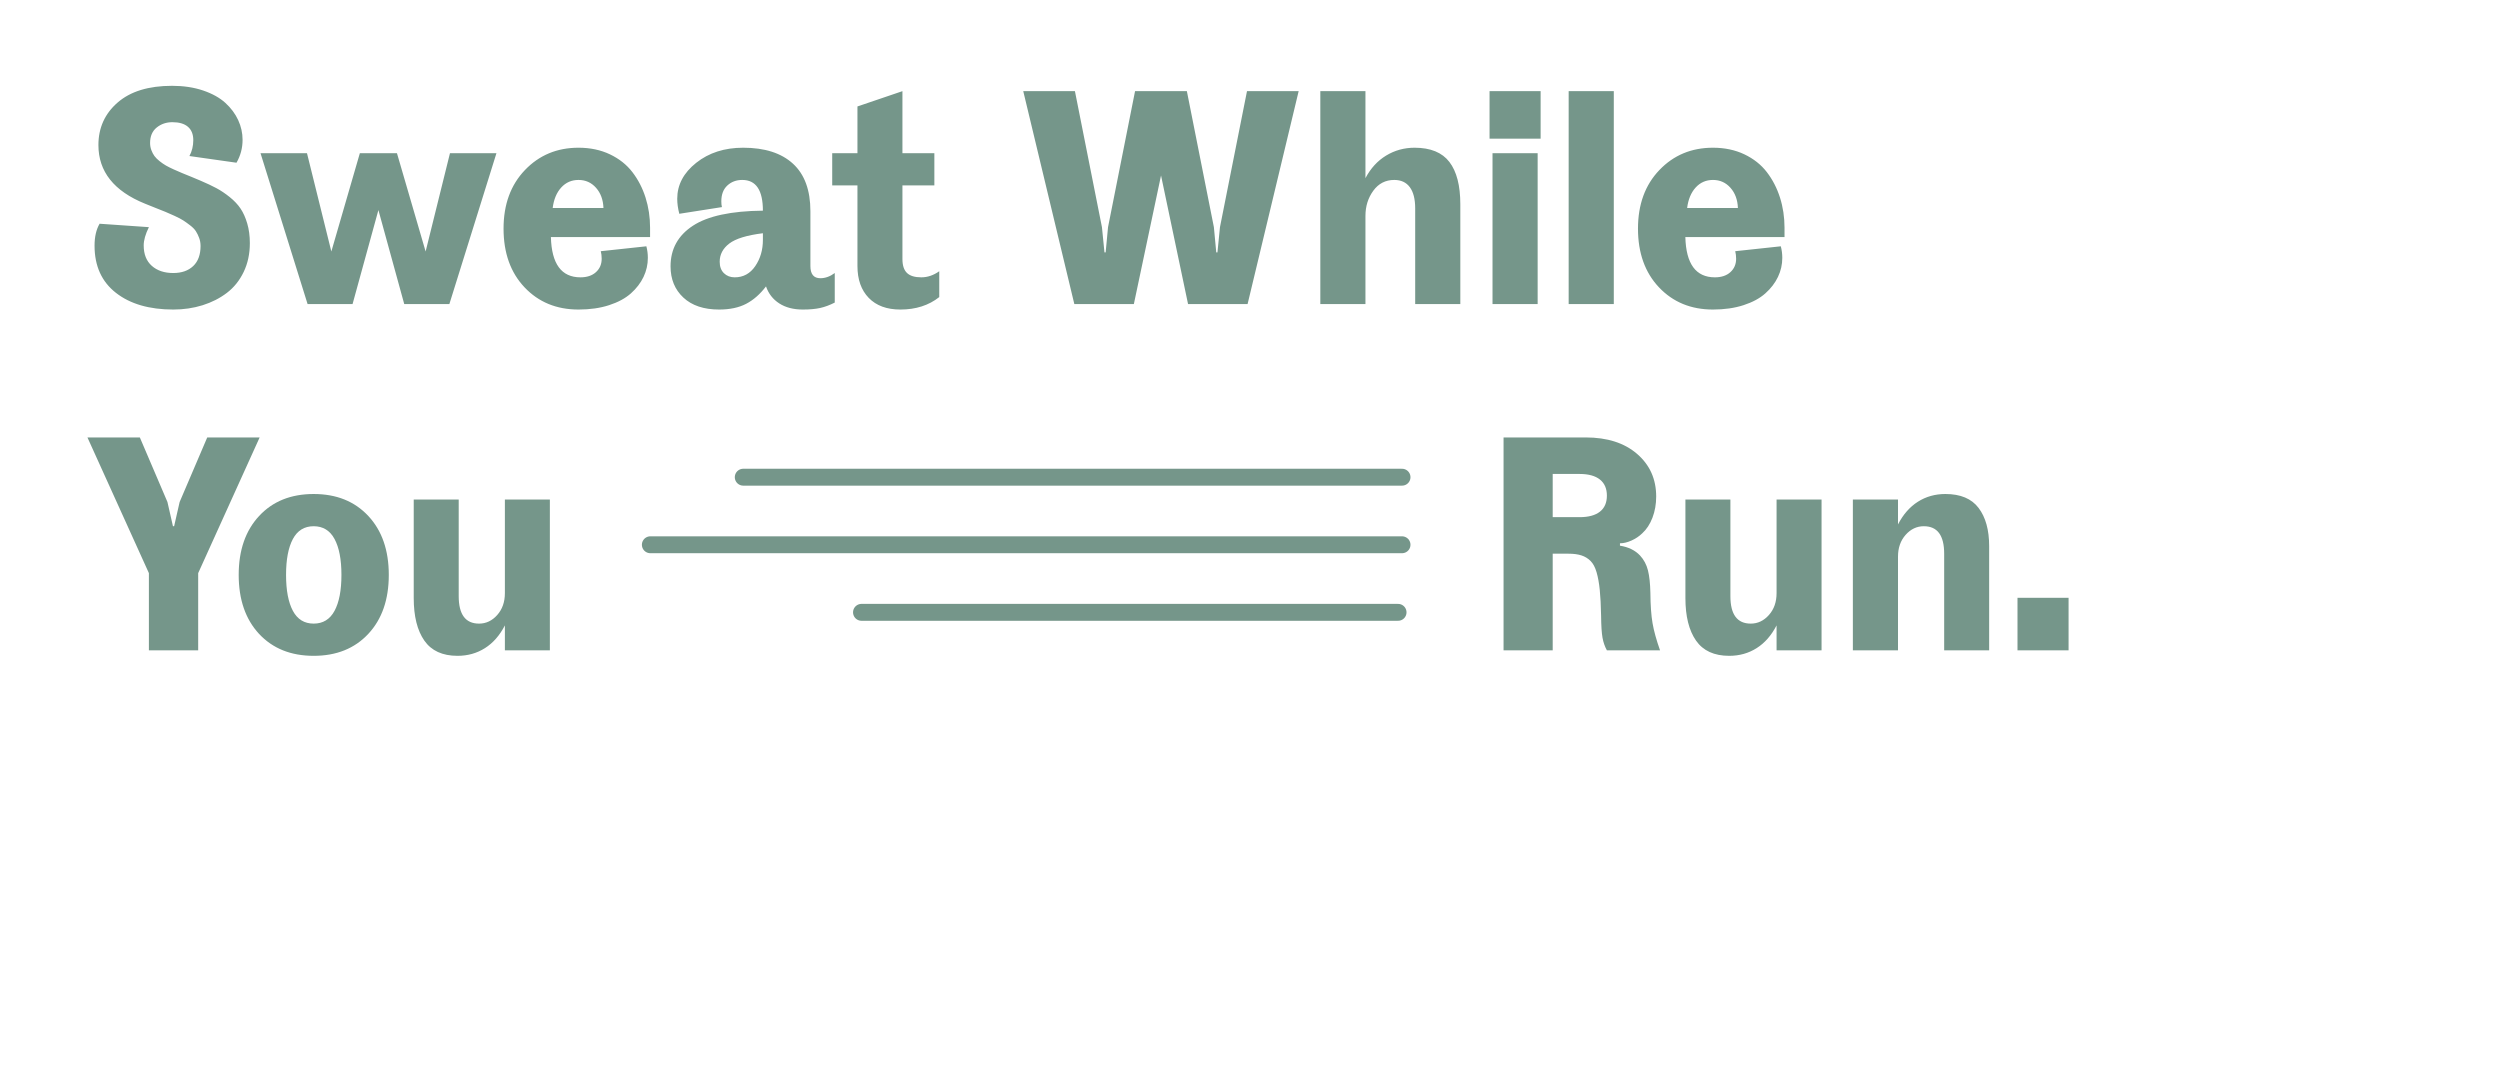 <?xml version="1.0" encoding="UTF-8"?>
<svg width="296px" height="129px" viewBox="0 0 296 129" version="1.1" xmlns="http://www.w3.org/2000/svg" xmlns:xlink="http://www.w3.org/1999/xlink">
    <!-- Generator: Sketch 49.3 (51167) - http://www.bohemiancoding.com/sketch -->
    <title>Run Mobile</title>
    <desc>Created with Sketch.</desc>
    <defs></defs>
    <g id="Run-Mobile" stroke="none" stroke-width="1" fill="none" fill-rule="evenodd">
        <rect id="Rectangle-11" x="0" y="0" width="296" height="129"></rect>
        <path d="M11.195,29.092 C11.195,28.037 11.395,27.17 11.793,26.49 L17.629,26.895 C17.219,27.727 17.014,28.447 17.014,29.057 C17.014,30.1 17.333,30.905 17.972,31.474 C18.61,32.042 19.457,32.326 20.512,32.326 C21.508,32.326 22.296,32.051 22.876,31.5 C23.456,30.949 23.746,30.158 23.746,29.127 C23.746,28.787 23.69,28.468 23.579,28.169 C23.468,27.87 23.339,27.606 23.192,27.378 C23.046,27.149 22.82,26.918 22.516,26.684 C22.211,26.449 21.941,26.256 21.707,26.104 C21.473,25.951 21.127,25.77 20.67,25.559 C20.213,25.348 19.853,25.189 19.589,25.084 C19.325,24.979 18.921,24.817 18.376,24.601 C17.831,24.384 17.43,24.223 17.172,24.117 C13.492,22.629 11.652,20.314 11.652,17.174 C11.652,15.135 12.411,13.456 13.929,12.138 C15.446,10.819 17.594,10.16 20.371,10.16 C21.73,10.16 22.955,10.345 24.045,10.714 C25.135,11.083 26.014,11.572 26.682,12.182 C27.35,12.791 27.856,13.471 28.202,14.221 C28.548,14.971 28.721,15.75 28.721,16.559 C28.721,17.531 28.48,18.434 28,19.266 L22.428,18.475 C22.732,17.912 22.885,17.285 22.885,16.594 C22.885,15.902 22.674,15.375 22.252,15.012 C21.83,14.648 21.215,14.467 20.406,14.467 C19.691,14.467 19.073,14.678 18.552,15.1 C18.03,15.521 17.77,16.131 17.77,16.928 C17.77,17.221 17.819,17.502 17.919,17.771 C18.019,18.041 18.142,18.275 18.288,18.475 C18.435,18.674 18.637,18.876 18.895,19.081 C19.152,19.286 19.404,19.459 19.65,19.6 C19.896,19.74 20.207,19.896 20.582,20.065 C20.957,20.235 21.288,20.379 21.575,20.496 C21.862,20.613 22.223,20.76 22.656,20.936 C23.09,21.111 23.453,21.264 23.746,21.393 C24.484,21.709 25.111,22.005 25.627,22.28 C26.143,22.556 26.667,22.907 27.2,23.335 C27.733,23.763 28.161,24.217 28.483,24.697 C28.806,25.178 29.069,25.767 29.274,26.464 C29.479,27.161 29.582,27.937 29.582,28.793 C29.582,30.047 29.339,31.181 28.853,32.194 C28.366,33.208 27.704,34.034 26.866,34.673 C26.028,35.312 25.067,35.801 23.983,36.141 C22.899,36.48 21.742,36.65 20.512,36.65 C17.676,36.65 15.414,35.991 13.727,34.673 C12.039,33.354 11.195,31.494 11.195,29.092 Z M30.846,18.141 L36.348,18.141 L39.231,29.777 L42.606,18.141 L47,18.141 L50.393,29.777 L53.276,18.141 L58.778,18.141 L53.205,36 L47.862,36 L44.803,24.873 L41.744,36 L36.418,36 L30.846,18.141 Z M59.62,27.07 C59.62,24.211 60.463,21.899 62.151,20.136 C63.838,18.372 65.953,17.49 68.496,17.49 C69.879,17.49 71.119,17.751 72.214,18.272 C73.31,18.794 74.198,19.497 74.877,20.382 C75.557,21.267 76.076,22.271 76.433,23.396 C76.79,24.521 76.969,25.711 76.969,26.965 L76.969,28.072 L65.227,28.072 C65.309,31.248 66.475,32.836 68.725,32.836 C69.498,32.836 70.111,32.631 70.562,32.221 C71.013,31.811 71.239,31.283 71.239,30.639 C71.239,30.322 71.204,30.023 71.133,29.742 L76.53,29.162 C76.647,29.607 76.705,30.064 76.705,30.533 C76.705,31.318 76.536,32.068 76.196,32.783 C75.856,33.498 75.358,34.148 74.702,34.734 C74.045,35.32 73.184,35.786 72.118,36.132 C71.051,36.478 69.844,36.65 68.496,36.65 C65.895,36.65 63.765,35.774 62.107,34.022 C60.449,32.27 59.62,29.953 59.62,27.07 Z M65.438,24.627 L71.45,24.627 C71.414,23.654 71.121,22.857 70.571,22.236 C70.02,21.615 69.329,21.305 68.496,21.305 C67.676,21.305 66.994,21.604 66.449,22.201 C65.904,22.799 65.567,23.607 65.438,24.627 Z M79.393,31.535 C79.393,29.484 80.275,27.882 82.039,26.728 C83.802,25.573 86.565,24.979 90.327,24.943 C90.327,22.518 89.512,21.305 87.883,21.305 C87.18,21.305 86.591,21.524 86.117,21.964 C85.642,22.403 85.405,23.027 85.405,23.836 C85.405,24.105 85.428,24.334 85.475,24.521 L80.43,25.312 C80.266,24.68 80.184,24.088 80.184,23.537 C80.184,21.885 80.934,20.464 82.434,19.274 C83.934,18.085 85.786,17.49 87.989,17.49 C90.544,17.49 92.509,18.12 93.886,19.38 C95.263,20.64 95.952,22.518 95.952,25.014 L95.952,31.5 C95.952,32.461 96.344,32.941 97.129,32.941 C97.715,32.941 98.284,32.736 98.835,32.326 L98.835,35.824 C98.237,36.129 97.66,36.343 97.103,36.466 C96.546,36.589 95.864,36.65 95.055,36.65 C93.942,36.65 93.01,36.407 92.26,35.921 C91.51,35.435 90.989,34.764 90.696,33.908 C89.993,34.834 89.208,35.522 88.34,35.974 C87.473,36.425 86.407,36.65 85.141,36.65 C83.336,36.65 81.927,36.179 80.914,35.235 C79.9,34.292 79.393,33.059 79.393,31.535 Z M85.212,30.99 C85.212,31.564 85.378,32.016 85.712,32.344 C86.046,32.672 86.471,32.836 86.987,32.836 C88.006,32.836 88.818,32.394 89.421,31.509 C90.025,30.624 90.327,29.59 90.327,28.406 L90.327,27.615 C88.428,27.85 87.101,28.257 86.345,28.837 C85.589,29.417 85.212,30.135 85.212,30.99 Z M98.534,21.955 L98.534,18.141 L101.522,18.141 L101.522,12.604 L106.848,10.793 L106.848,18.141 L110.628,18.141 L110.628,21.955 L106.848,21.955 L106.848,30.674 C106.848,31.424 107.027,31.972 107.385,32.317 C107.742,32.663 108.307,32.836 109.081,32.836 C109.819,32.836 110.528,32.596 111.208,32.115 L111.208,35.174 C109.966,36.158 108.43,36.65 106.602,36.65 C104.997,36.65 103.749,36.19 102.858,35.271 C101.968,34.351 101.522,33.094 101.522,31.5 L101.522,21.955 L98.534,21.955 Z M121.153,10.793 L127.271,10.793 L130.47,26.895 L130.769,29.883 L130.909,29.883 L131.191,26.895 L134.39,10.793 L140.525,10.793 L143.724,26.895 L144.005,29.883 L144.146,29.883 L144.444,26.895 L147.644,10.793 L153.761,10.793 L147.714,36 L140.665,36 L137.466,20.777 L134.249,36 L127.2,36 L121.153,10.793 Z M156.326,36 L156.326,10.793 L161.669,10.793 L161.669,21.094 C162.279,19.934 163.093,19.043 164.113,18.422 C165.132,17.801 166.257,17.49 167.488,17.49 C169.374,17.49 170.748,18.053 171.61,19.178 C172.471,20.303 172.902,21.973 172.902,24.188 L172.902,36 L167.558,36 L167.558,24.662 C167.558,23.572 167.347,22.74 166.925,22.166 C166.503,21.592 165.888,21.305 165.079,21.305 C164.048,21.305 163.222,21.729 162.601,22.579 C161.98,23.429 161.669,24.422 161.669,25.559 L161.669,36 L156.326,36 Z M176.363,16.418 L176.363,10.793 L182.41,10.793 L182.41,16.418 L176.363,16.418 Z M176.714,36 L176.714,18.141 L182.058,18.141 L182.058,36 L176.714,36 Z M185.73,36 L185.73,10.793 L191.074,10.793 L191.074,36 L185.73,36 Z M193.937,27.07 C193.937,24.211 194.781,21.899 196.469,20.136 C198.156,18.372 200.271,17.49 202.814,17.49 C204.197,17.49 205.436,17.751 206.532,18.272 C207.628,18.794 208.516,19.497 209.195,20.382 C209.875,21.267 210.393,22.271 210.751,23.396 C211.108,24.521 211.287,25.711 211.287,26.965 L211.287,28.072 L199.545,28.072 C199.627,31.248 200.793,32.836 203.043,32.836 C203.816,32.836 204.429,32.631 204.88,32.221 C205.331,31.811 205.557,31.283 205.557,30.639 C205.557,30.322 205.521,30.023 205.451,29.742 L210.848,29.162 C210.965,29.607 211.023,30.064 211.023,30.533 C211.023,31.318 210.853,32.068 210.514,32.783 C210.174,33.498 209.676,34.148 209.019,34.734 C208.363,35.32 207.502,35.786 206.435,36.132 C205.369,36.478 204.162,36.65 202.814,36.65 C200.213,36.65 198.083,35.774 196.425,34.022 C194.767,32.27 193.937,29.953 193.937,27.07 Z M199.756,24.627 L205.768,24.627 C205.732,23.654 205.439,22.857 204.889,22.236 C204.338,21.615 203.646,21.305 202.814,21.305 C201.994,21.305 201.311,21.604 200.767,22.201 C200.222,22.799 199.885,23.607 199.756,24.627 Z M10.352,51.793 L16.557,51.793 L19.826,59.439 L20.477,62.305 L20.617,62.305 L21.268,59.439 L24.537,51.793 L30.742,51.793 L23.465,67.859 L23.465,77 L17.629,77 L17.629,67.859 L10.352,51.793 Z M30.67,75.049 C29.065,73.314 28.262,70.988 28.262,68.07 C28.262,65.152 29.068,62.826 30.679,61.092 C32.29,59.357 34.444,58.49 37.139,58.49 C39.834,58.49 41.99,59.357 43.608,61.092 C45.225,62.826 46.033,65.152 46.033,68.07 C46.033,70.988 45.225,73.314 43.608,75.049 C41.99,76.783 39.834,77.65 37.139,77.65 C34.444,77.65 32.287,76.783 30.67,75.049 Z M34.678,63.816 C34.139,64.824 33.869,66.242 33.869,68.07 C33.869,69.898 34.139,71.316 34.678,72.324 C35.217,73.332 36.037,73.836 37.139,73.836 C38.24,73.836 39.064,73.332 39.609,72.324 C40.154,71.316 40.426,69.898 40.426,68.07 C40.426,66.242 40.154,64.824 39.609,63.816 C39.064,62.809 38.24,62.305 37.139,62.305 C36.037,62.305 35.217,62.809 34.678,63.816 Z M48.985,70.812 L48.985,59.141 L54.311,59.141 L54.311,70.584 C54.311,72.752 55.114,73.836 56.719,73.836 C57.551,73.836 58.269,73.496 58.872,72.816 C59.476,72.137 59.778,71.275 59.778,70.232 L59.778,59.141 L65.104,59.141 L65.104,77 L59.778,77 L59.778,74.047 C59.168,75.23 58.383,76.127 57.422,76.736 C56.461,77.346 55.377,77.65 54.17,77.65 C52.389,77.65 51.079,77.05 50.242,75.849 C49.404,74.647 48.985,72.969 48.985,70.812 Z" id="Sweat-While-You" fill="#75968A"></path>
        <g id="Group" transform="translate(77, 55)" stroke="#75968A" stroke-linecap="round" stroke-width="2">
            <path d="M89,9.5 L0,9.5" id="Stroke-1"></path>
            <path d="M89,1.5 L11,1.5" id="Stroke-3"></path>
            <path d="M88.531,17.5 L25,17.5" id="Stroke-5"></path>
        </g>
        <path d="M178.021,77 L178.021,51.793 L187.742,51.793 C190.297,51.793 192.327,52.443 193.833,53.744 C195.339,55.045 196.092,56.727 196.092,58.789 C196.092,59.691 195.945,60.526 195.652,61.294 C195.359,62.062 194.955,62.68 194.439,63.148 C194.076,63.5 193.651,63.784 193.165,64.001 C192.679,64.218 192.225,64.326 191.803,64.326 L191.803,64.607 C192.811,64.771 193.602,65.158 194.176,65.768 C194.633,66.26 194.946,66.846 195.116,67.525 C195.286,68.205 195.383,69.096 195.406,70.197 C195.418,71.674 195.503,72.869 195.661,73.783 C195.819,74.697 196.115,75.77 196.549,77 L190.256,77 C190.01,76.555 189.837,76.057 189.737,75.506 C189.638,74.955 189.582,74.088 189.57,72.904 C189.547,71.674 189.494,70.654 189.412,69.846 C189.33,69.037 189.204,68.34 189.034,67.754 C188.864,67.168 188.627,66.723 188.322,66.418 C188.018,66.113 187.657,65.894 187.241,65.759 C186.825,65.624 186.307,65.557 185.686,65.557 L183.84,65.557 L183.84,77 L178.021,77 Z M183.84,61.232 L187.021,61.232 C188.076,61.232 188.879,61.016 189.43,60.582 C189.98,60.148 190.256,59.516 190.256,58.684 C190.256,57.852 189.98,57.216 189.43,56.776 C188.879,56.337 188.076,56.117 187.021,56.117 L183.84,56.117 L183.84,61.232 Z M199.553,70.812 L199.553,59.141 L204.879,59.141 L204.879,70.584 C204.879,72.752 205.682,73.836 207.287,73.836 C208.119,73.836 208.837,73.496 209.441,72.816 C210.044,72.137 210.346,71.275 210.346,70.232 L210.346,59.141 L215.672,59.141 L215.672,77 L210.346,77 L210.346,74.047 C209.737,75.23 208.951,76.127 207.99,76.736 C207.029,77.346 205.946,77.65 204.738,77.65 C202.957,77.65 201.648,77.05 200.81,75.849 C199.972,74.647 199.553,72.969 199.553,70.812 Z M219.379,77 L219.379,59.141 L224.723,59.141 L224.723,62.094 C225.332,60.91 226.118,60.014 227.079,59.404 C228.039,58.795 229.123,58.49 230.33,58.49 C232.123,58.49 233.436,59.041 234.268,60.143 C235.1,61.244 235.516,62.75 235.516,64.66 L235.516,77 L230.19,77 L230.19,65.557 C230.19,63.389 229.387,62.305 227.782,62.305 C226.95,62.305 226.232,62.645 225.628,63.324 C225.025,64.004 224.723,64.865 224.723,65.908 L224.723,77 L219.379,77 Z M238.872,77 L238.872,70.777 L244.919,70.777 L244.919,77 L238.872,77 Z" id="Run." fill="#75968A"></path>
    </g>
</svg>